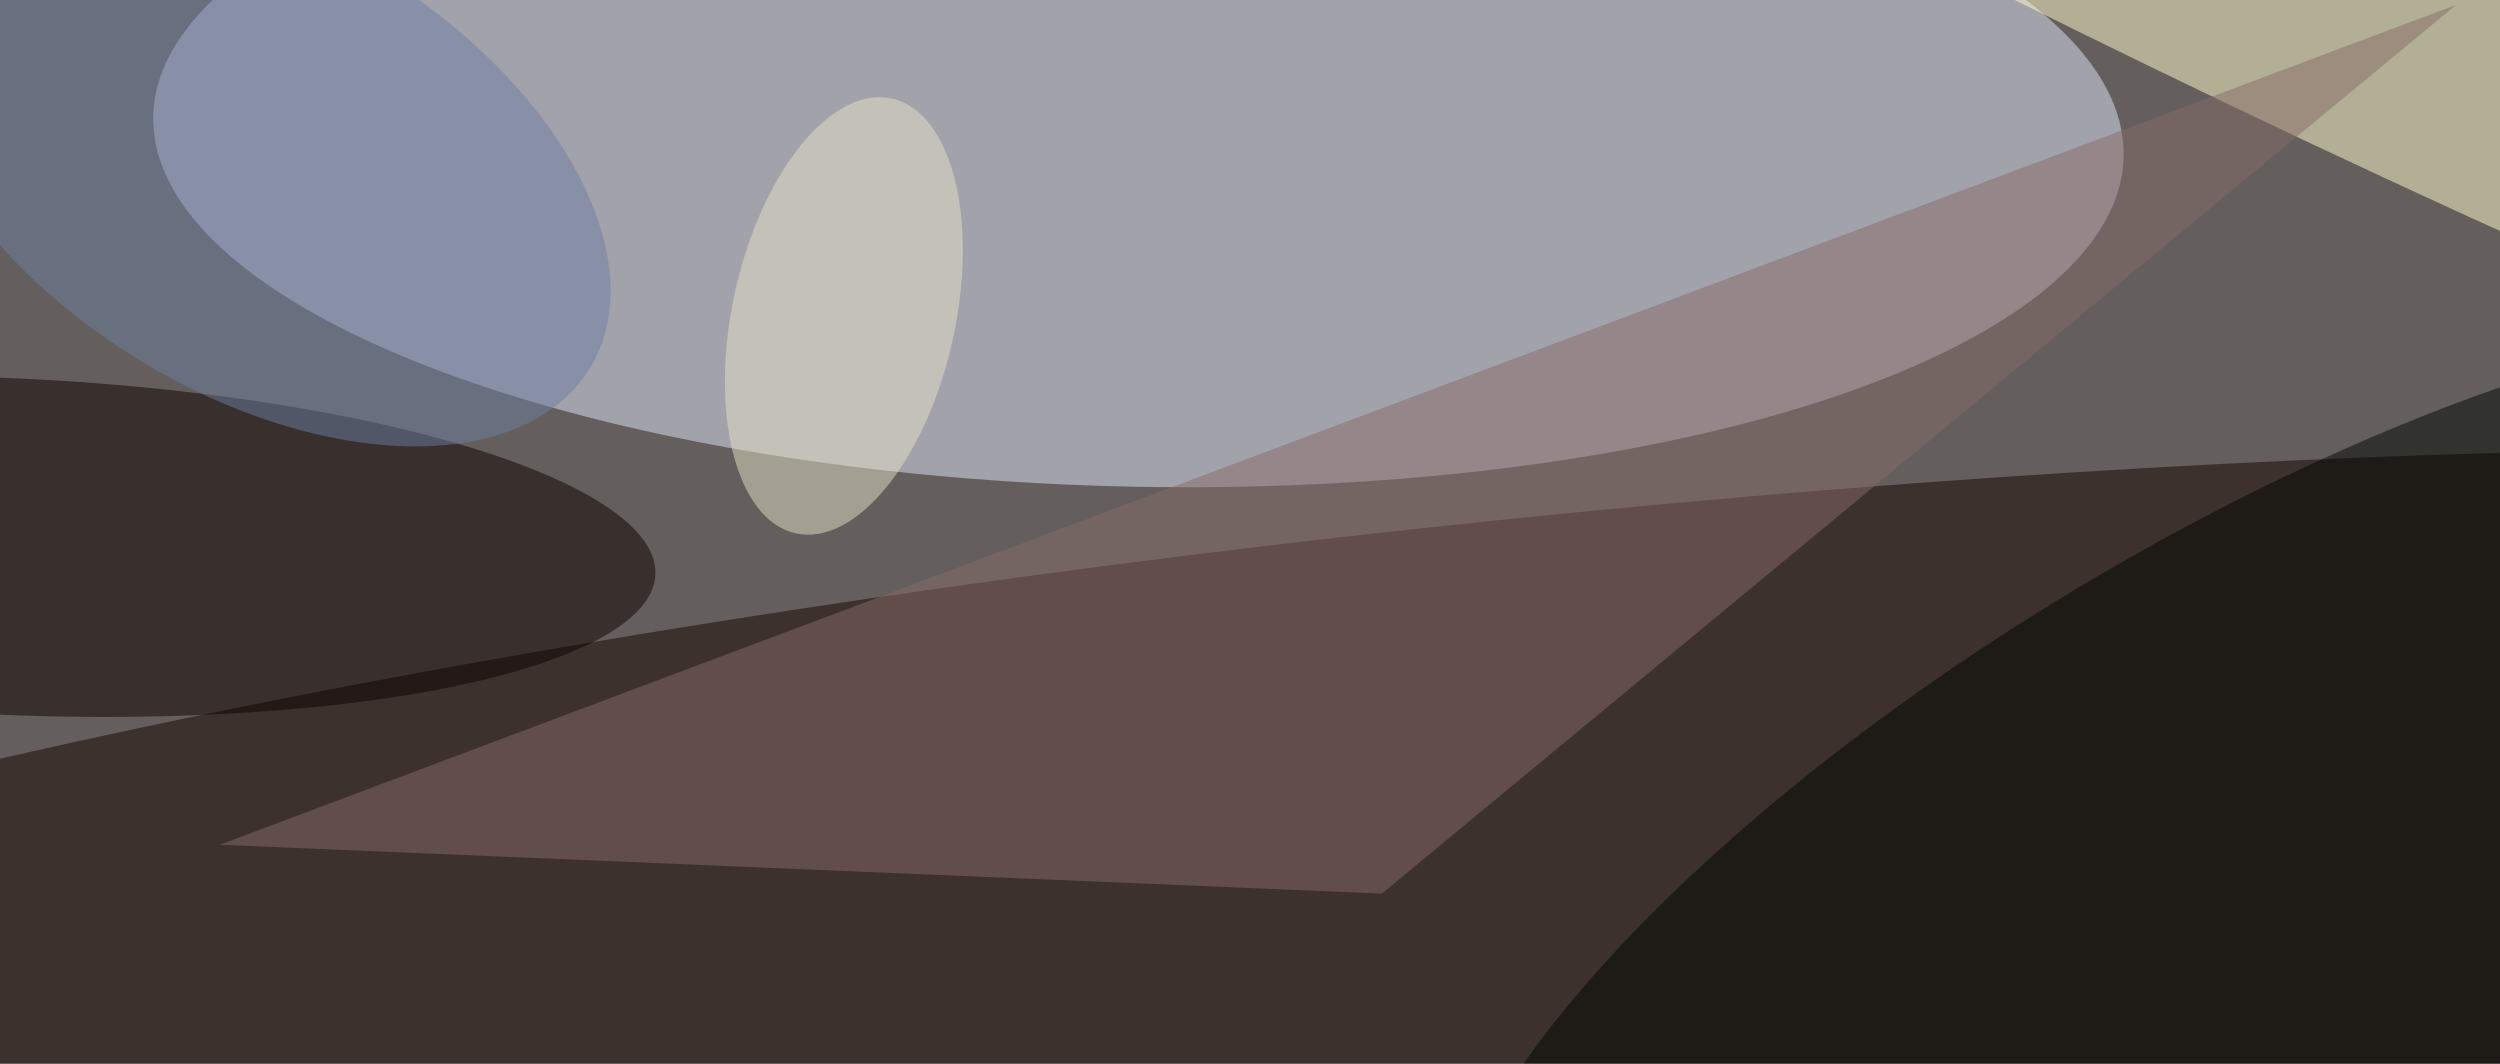 <svg xmlns="http://www.w3.org/2000/svg" viewBox="0 0 6000 2553"><filter id="b"><feGaussianBlur stdDeviation="12" /></filter><path d="M0 0h6e3v2553H0z" fill="#645e5d" /><g filter="url(#b)" transform="scale(23.438) translate(0.5 0.5)"><g transform="translate(116.072 13.462) rotate(181.166) scale(100.901 35.878)"><ellipse fill="#dfe6fa" fill-opacity=".502" cx="0" cy="0" rx="1" ry="1" /></g><g transform="translate(150.302 94.733) rotate(263.86) scale(41.467 252.191)"><ellipse fill="#170500" fill-opacity=".502" cx="0" cy="0" rx="1" ry="1" /></g><g transform="translate(0 55.449) rotate(2.477) scale(66.673 17.24)"><ellipse fill="#0f0300" fill-opacity=".502" cx="0" cy="0" rx="1" ry="1" /></g><g transform="translate(233.211 0) rotate(115.547) scale(11.571 135.493)"><ellipse fill="#ffc" fill-opacity=".502" cx="0" cy="0" rx="1" ry="1" /></g><path fill="#856d69" fill-opacity=".502" d="M251 0 22 86l119 5z" /><g transform="translate(230.055 88.893) rotate(149.145) scale(95.139 34.186)"><ellipse fill="#000600" fill-opacity=".502" cx="0" cy="0" rx="1" ry="1" /></g><g transform="translate(25.958 16.522) rotate(31.296) scale(39.756 23.298)"><ellipse fill="#6c80a2" fill-opacity=".502" cx="0" cy="0" rx="1" ry="1" /></g><g transform="translate(85.908 31.855) rotate(372.459) scale(11.411 22.798)"><ellipse fill="#e3e1c5" fill-opacity=".502" cx="0" cy="0" rx="1" ry="1" /></g></g></svg>